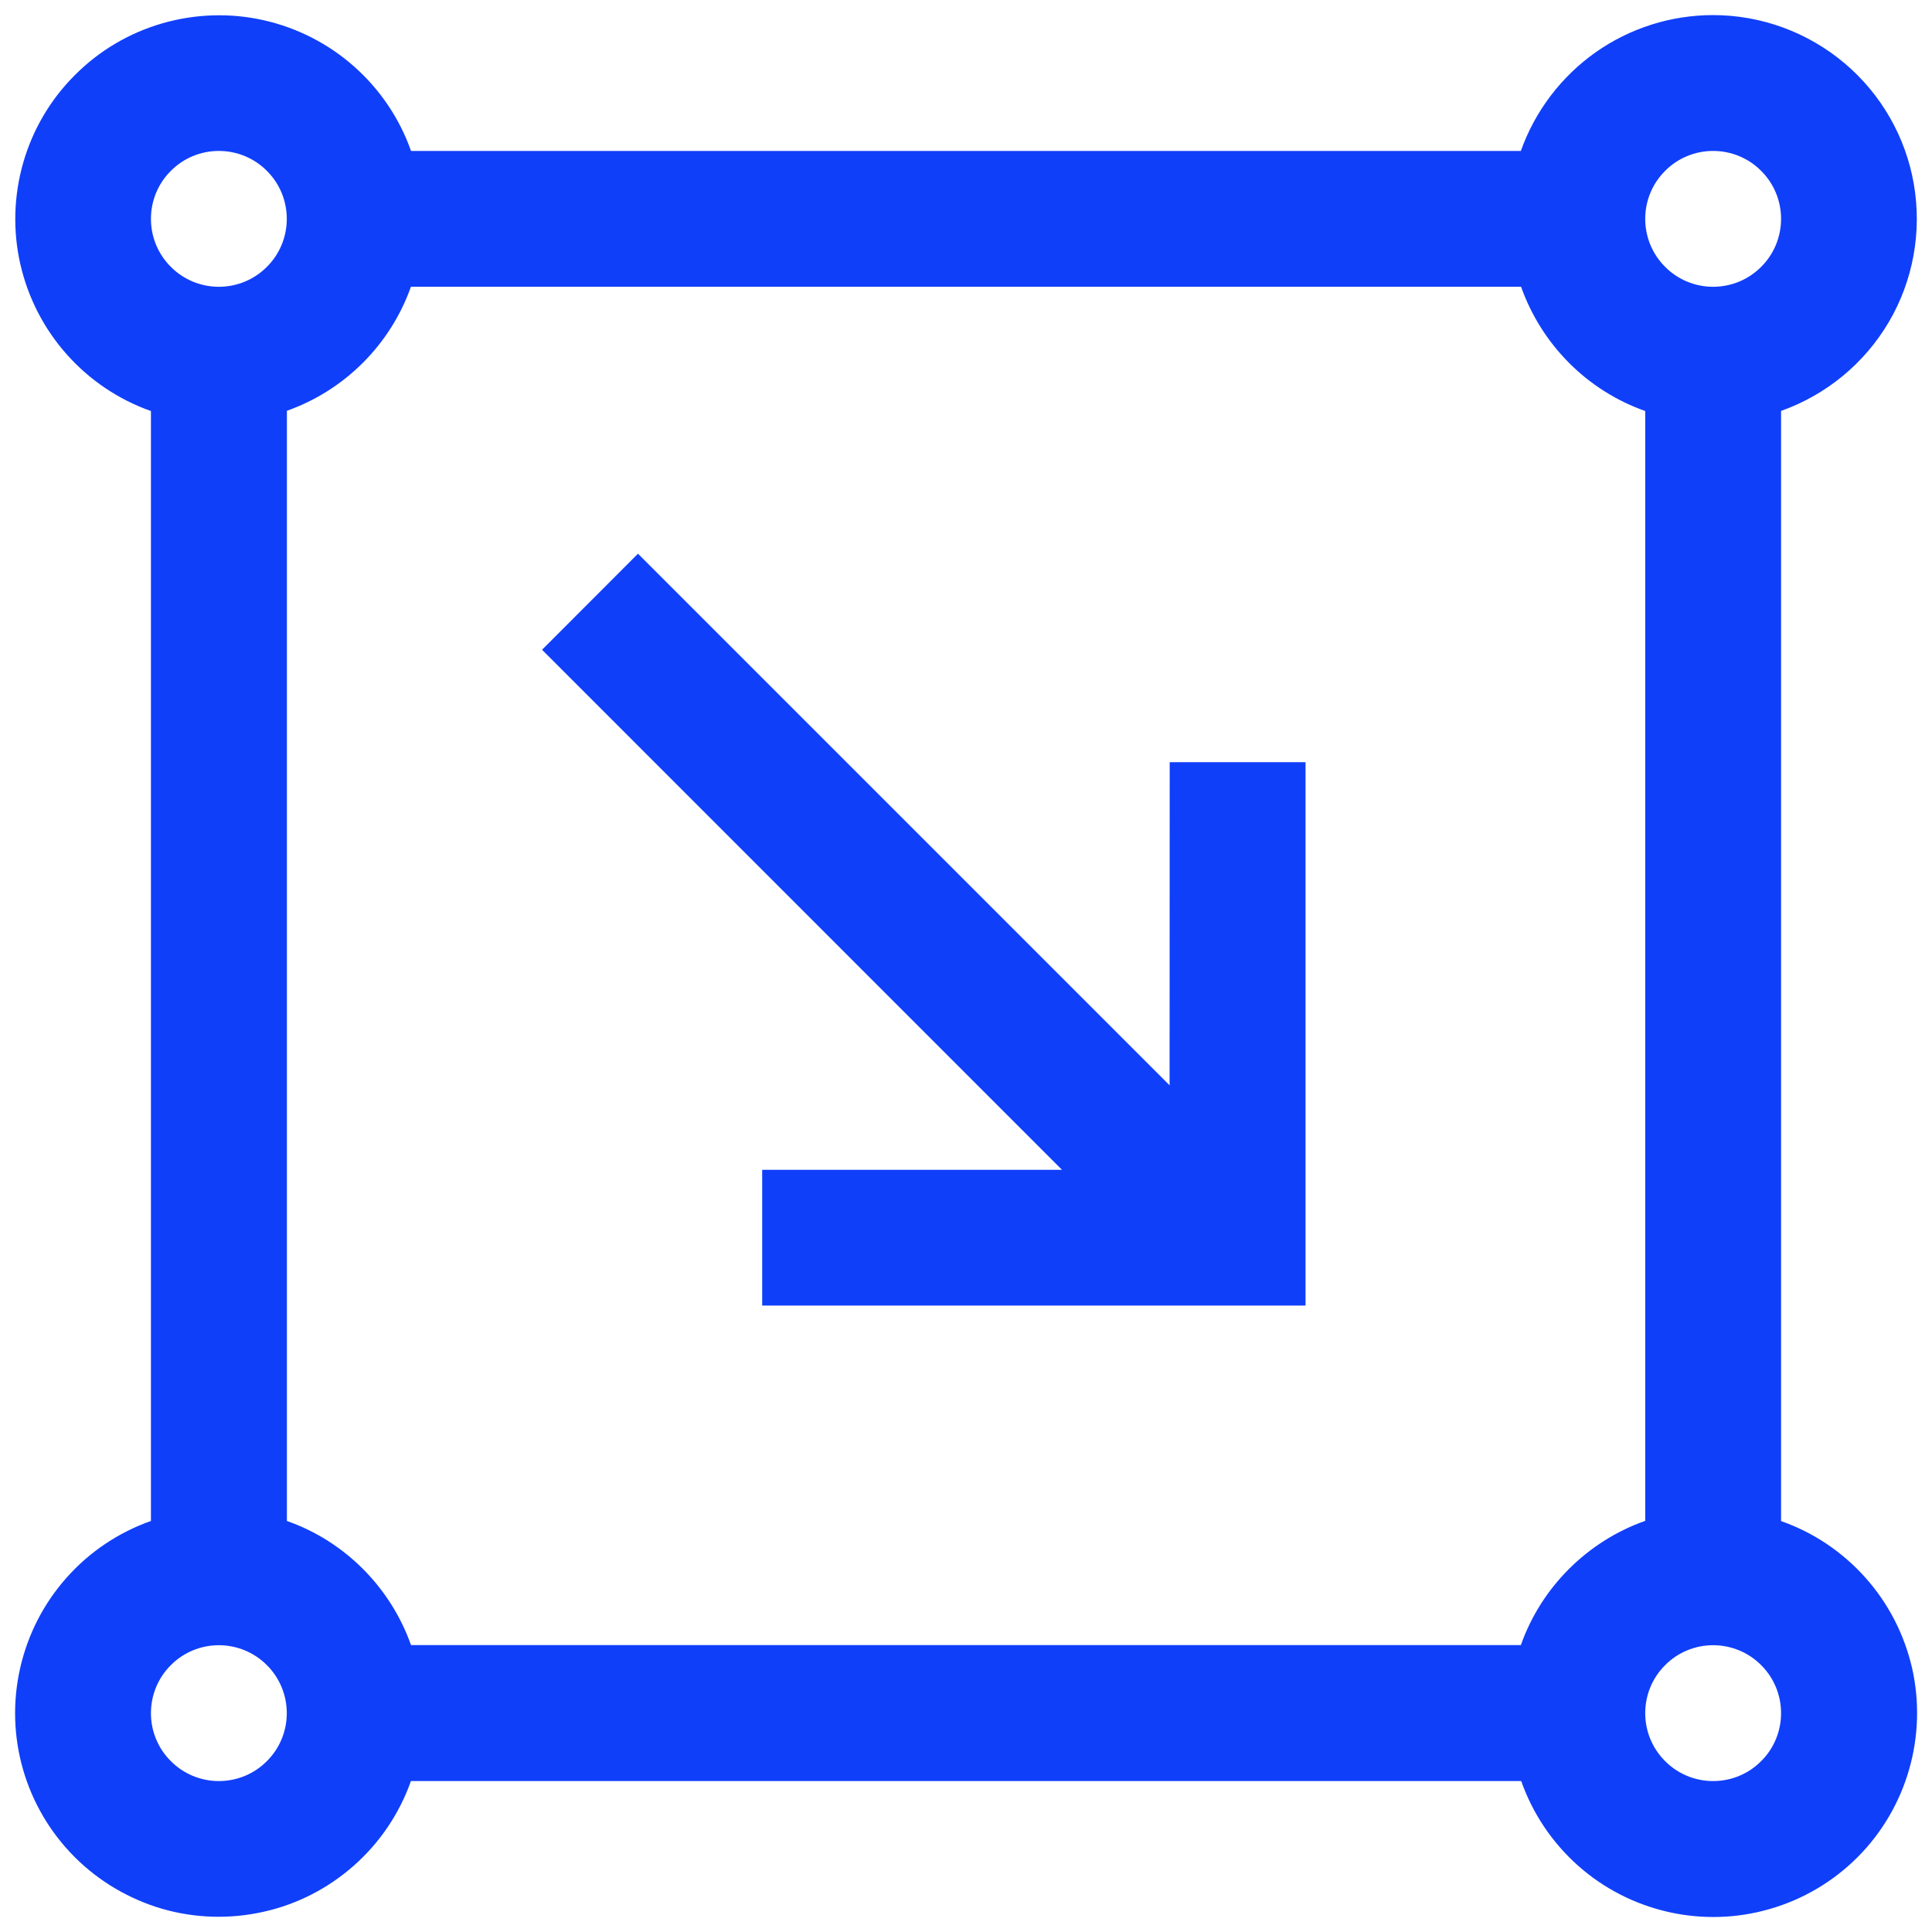 <svg width="16" height="16" viewBox="0 0 16 16" fill="none" xmlns="http://www.w3.org/2000/svg">
<path d="M14.187 0.125C14.585 0.125 14.97 0.266 15.275 0.523C15.579 0.779 15.783 1.135 15.85 1.527C15.917 1.919 15.844 2.323 15.643 2.666C15.441 3.009 15.125 3.27 14.75 3.403V12.597C15.019 12.691 15.259 12.853 15.449 13.066C15.639 13.279 15.771 13.536 15.835 13.814C15.898 14.092 15.889 14.382 15.81 14.656C15.731 14.93 15.584 15.18 15.383 15.381C15.181 15.583 14.932 15.73 14.658 15.809C14.384 15.889 14.094 15.897 13.816 15.834C13.538 15.771 13.28 15.639 13.067 15.449C12.854 15.259 12.693 15.019 12.598 14.75H3.403C3.308 15.019 3.146 15.259 2.933 15.448C2.72 15.637 2.463 15.77 2.185 15.832C1.907 15.895 1.617 15.887 1.343 15.808C1.07 15.728 0.82 15.581 0.619 15.38C0.417 15.178 0.27 14.929 0.191 14.655C0.112 14.381 0.104 14.091 0.167 13.814C0.23 13.536 0.362 13.278 0.552 13.065C0.741 12.852 0.981 12.691 1.25 12.596V3.404C0.981 3.309 0.741 3.147 0.552 2.934C0.363 2.721 0.231 2.464 0.168 2.186C0.105 1.908 0.114 1.619 0.193 1.345C0.272 1.071 0.419 0.822 0.621 0.621C0.822 0.419 1.071 0.272 1.345 0.193C1.619 0.114 1.908 0.105 2.186 0.168C2.464 0.231 2.721 0.363 2.934 0.552C3.147 0.741 3.309 0.981 3.404 1.25H12.595C12.712 0.921 12.928 0.636 13.213 0.434C13.498 0.233 13.838 0.125 14.187 0.125ZM1.812 13.625C1.663 13.625 1.52 13.684 1.415 13.79C1.309 13.895 1.25 14.038 1.25 14.188C1.25 14.337 1.309 14.48 1.415 14.585C1.52 14.691 1.663 14.75 1.812 14.75C1.962 14.75 2.105 14.691 2.21 14.585C2.316 14.48 2.375 14.337 2.375 14.188C2.375 14.038 2.316 13.895 2.21 13.79C2.105 13.684 1.962 13.625 1.812 13.625ZM14.187 13.625C14.038 13.625 13.895 13.684 13.79 13.79C13.684 13.895 13.625 14.038 13.625 14.188C13.625 14.337 13.684 14.48 13.79 14.585C13.895 14.691 14.038 14.75 14.187 14.75C14.337 14.75 14.48 14.691 14.585 14.585C14.691 14.48 14.75 14.337 14.75 14.188C14.75 14.038 14.691 13.895 14.585 13.79C14.48 13.684 14.337 13.625 14.187 13.625ZM13.625 3.404C13.388 3.32 13.172 3.184 12.995 3.006C12.817 2.828 12.681 2.612 12.597 2.375H3.403C3.234 2.853 2.854 3.233 2.376 3.402V12.596C2.855 12.764 3.234 13.145 3.404 13.624H12.595C12.764 13.145 13.146 12.764 13.625 12.595V3.403V3.404ZM5.284 4.586L9.686 8.988L9.687 6.312H10.812V10.812H6.312V9.688H8.795L4.489 5.381L5.284 4.585V4.586ZM1.812 1.25C1.663 1.25 1.52 1.309 1.415 1.415C1.309 1.52 1.25 1.663 1.25 1.812C1.25 1.962 1.309 2.105 1.415 2.21C1.52 2.316 1.663 2.375 1.812 2.375C1.962 2.375 2.105 2.316 2.21 2.21C2.316 2.105 2.375 1.962 2.375 1.812C2.375 1.663 2.316 1.52 2.21 1.415C2.105 1.309 1.962 1.25 1.812 1.25ZM14.187 1.25C14.038 1.25 13.895 1.309 13.79 1.415C13.684 1.52 13.625 1.663 13.625 1.812C13.625 1.962 13.684 2.105 13.79 2.21C13.895 2.316 14.038 2.375 14.187 2.375C14.337 2.375 14.48 2.316 14.585 2.21C14.691 2.105 14.75 1.962 14.75 1.812C14.75 1.663 14.691 1.52 14.585 1.415C14.48 1.309 14.337 1.25 14.187 1.25Z" fill="#103FFA"/>
</svg>
